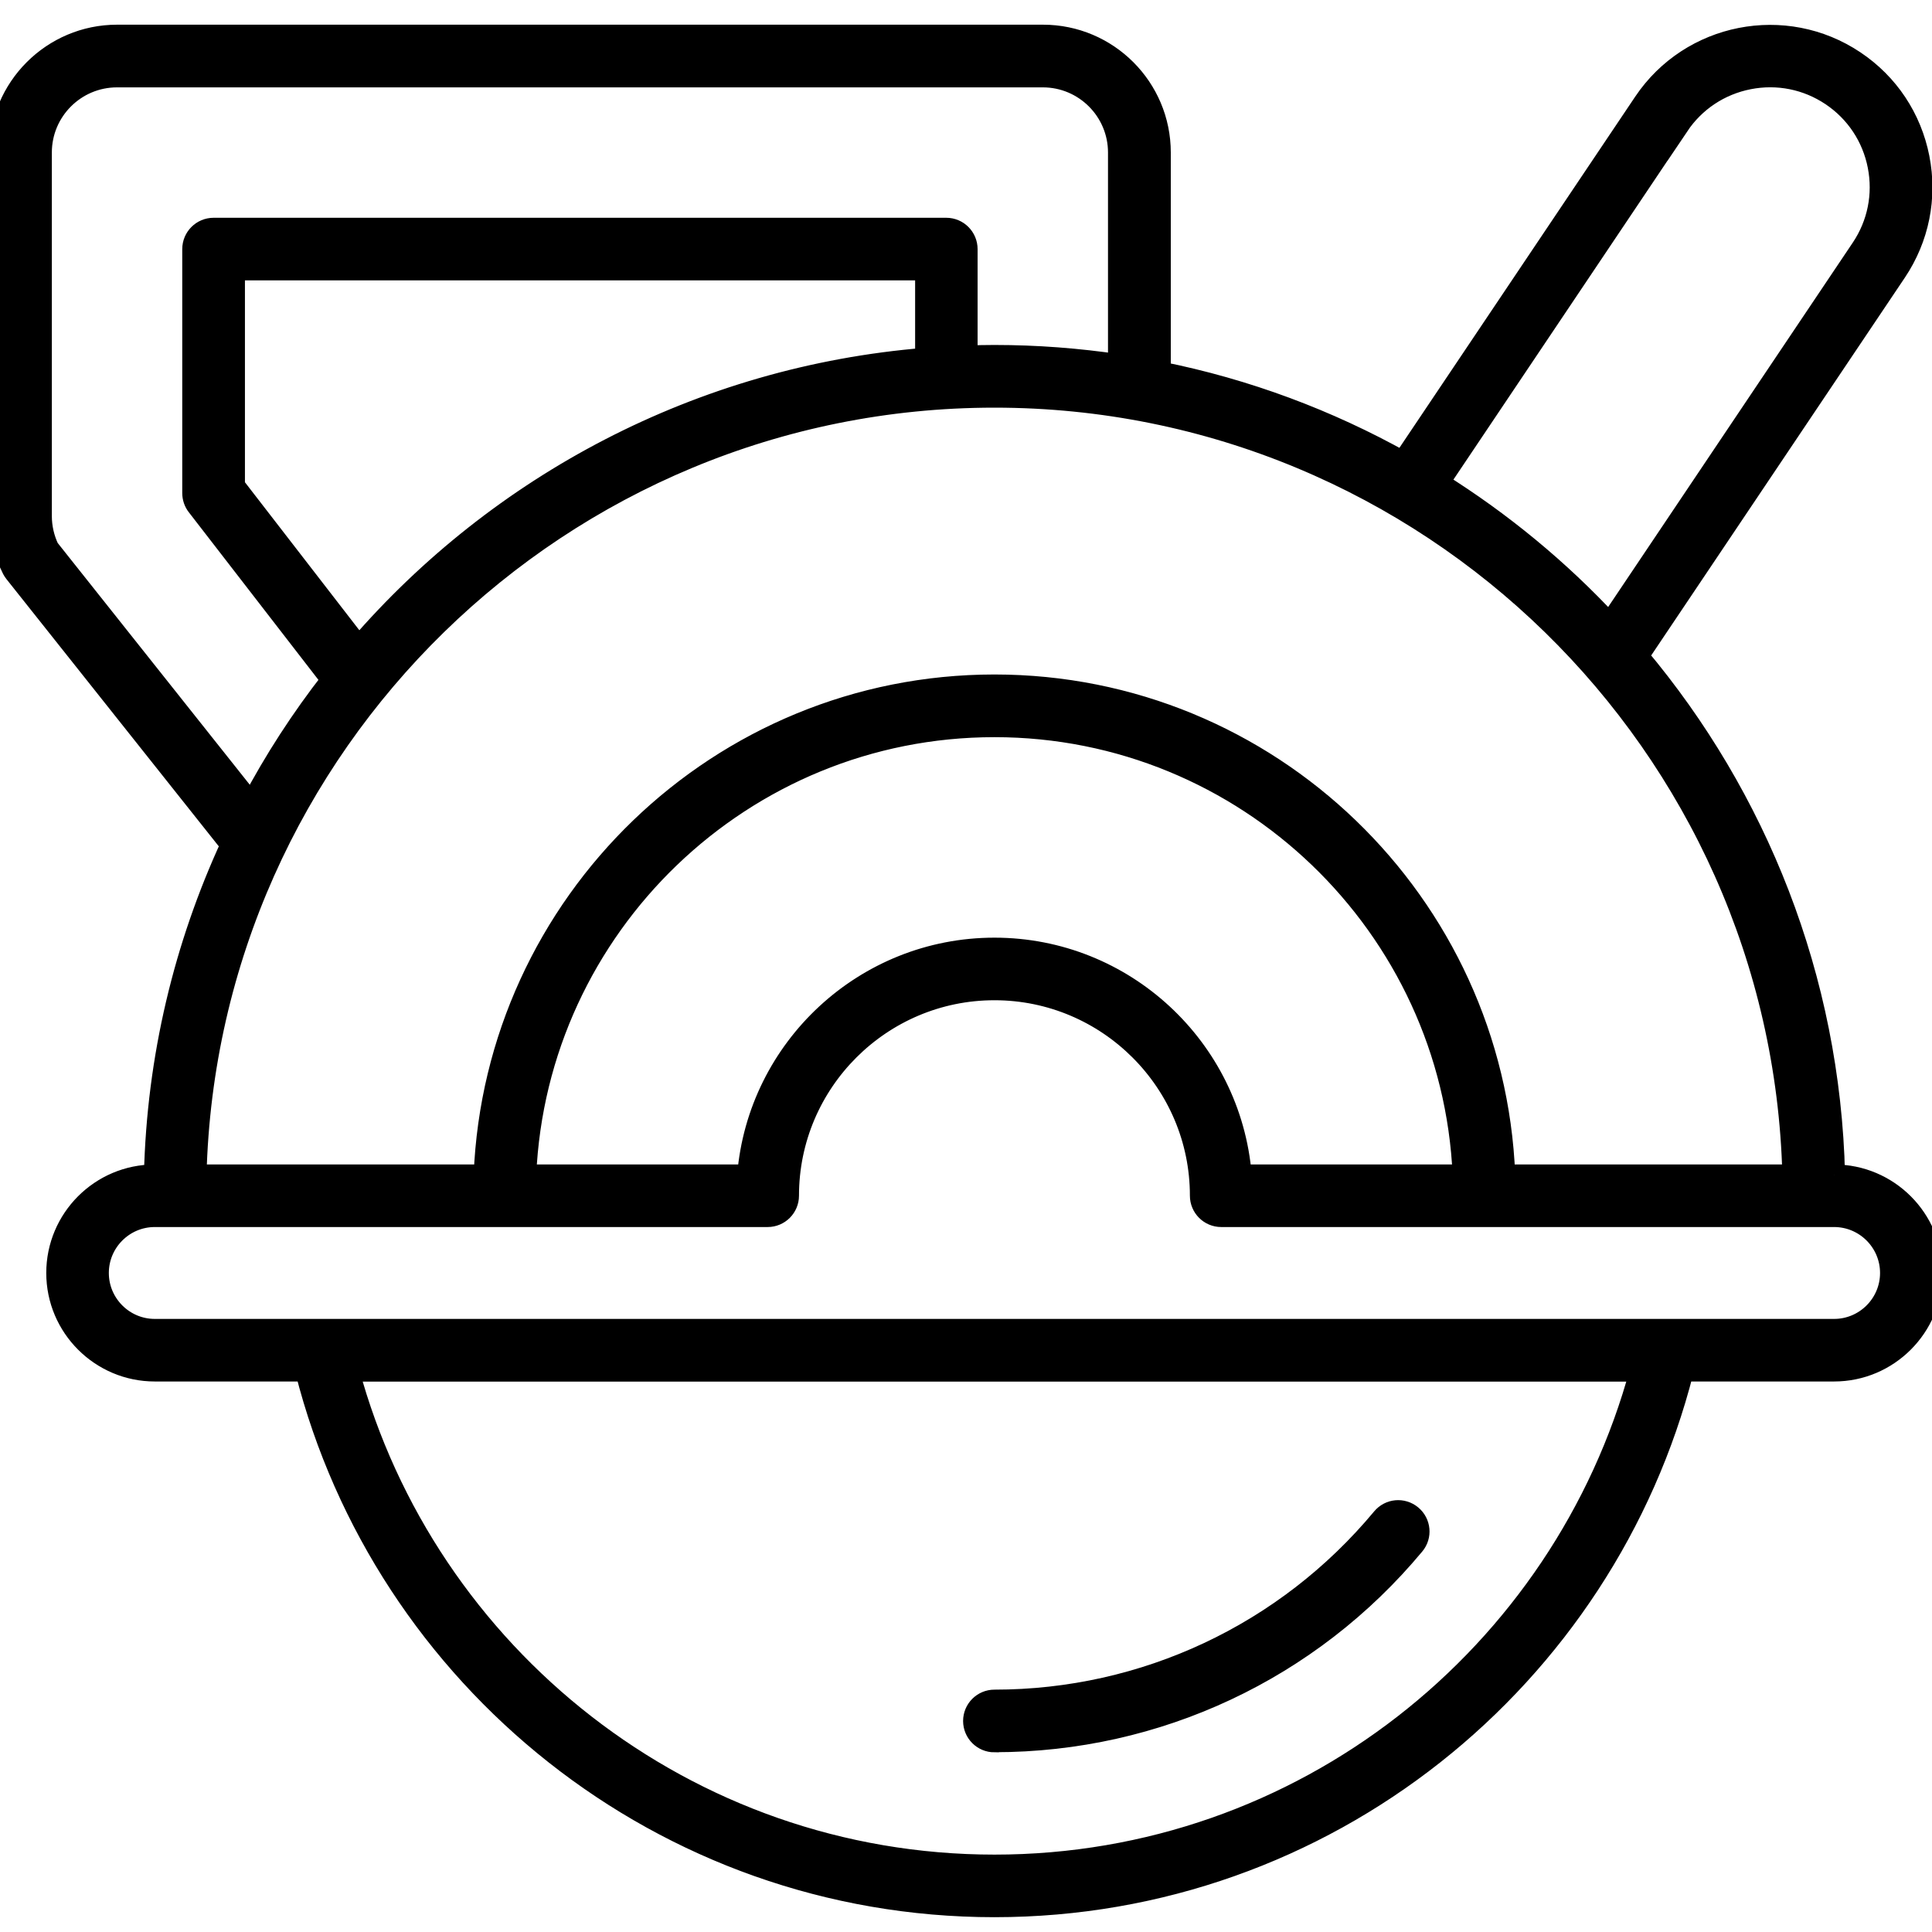 <?xml version="1.0" encoding="UTF-8"?>
<svg id="Home_Improvement_Tools" data-name="Home Improvement &amp;amp; Tools" xmlns="http://www.w3.org/2000/svg" viewBox="0 0 180 180">
  <defs>
    <style>
      .cls-1 {
        stroke: #000;
        stroke-miterlimit: 10;
        stroke-width: 2px;
      }
    </style>
  </defs>
  <path class="cls-1" d="M170.9,109.49c-.44-18.38-7.26-35.21-18.31-48.36l24.05-35.82c2.1-3.13,2.86-6.9,2.13-10.6-.73-3.7-2.85-6.9-5.99-9-6.47-4.34-15.26-2.61-19.6,3.85l-22.48,33.48c-6.96-3.89-14.57-6.75-22.62-8.36V14.21c0-6.02-4.89-10.91-10.91-10.91H10.91C4.89,3.3,0,8.2,0,14.21v33.87C0,49.79.41,51.5,1.18,53.02c.06.11.13.22.21.32l20.16,25.37c-4.34,9.41-6.88,19.82-7.14,30.78-5.02,0-9.1,4.09-9.1,9.11s4.09,9.11,9.11,9.11h14.08c7.29,28.65,33.27,49.91,64.15,49.91s56.86-21.26,64.15-49.91h14.08c5.02,0,9.11-4.09,9.11-9.11s-4.08-9.1-9.1-9.11ZM69.68,109.49h-20.72c1.01-23.23,20.22-41.81,43.69-41.81s42.68,18.59,43.69,41.81h-20.72c-.98-11.82-10.91-21.13-22.97-21.13s-21.99,9.32-22.97,21.13ZM140.17,109.49c-1.01-25.34-21.93-45.65-47.52-45.65s-46.5,20.31-47.52,45.65h-26.89c1.02-40.16,34.01-72.51,74.41-72.51s73.39,32.36,74.41,72.51h-26.89ZM86.26,33.4c-21.05,1.71-39.78,11.78-52.83,26.89l-11.61-15.02v-20.15h64.44v8.28ZM156.36,11.69c1.53-2.28,3.86-3.83,6.56-4.36,2.7-.53,5.44.02,7.72,1.55,2.28,1.53,3.83,3.86,4.36,6.56s-.02,5.44-1.55,7.72l-23.49,34.99c-4.7-5.06-10.07-9.49-15.95-13.17l22.35-33.3ZM4.52,51.12c-.45-.94-.69-1.99-.69-3.04V14.21c0-3.9,3.17-7.07,7.07-7.07h86.26c3.9,0,7.07,3.17,7.07,7.07v19.79c-3.78-.56-7.65-.86-11.59-.86-.86,0-1.71.02-2.56.05v-9.98c0-1.06-.86-1.92-1.92-1.92H19.9c-1.06,0-1.92.86-1.92,1.92v22.73c0,.42.14.84.4,1.17l12.55,16.23c-2.83,3.62-5.34,7.49-7.5,11.58L4.52,51.12ZM92.66,173.79c-28.75,0-53-19.56-60.19-46.07h120.37c-7.19,26.51-31.43,46.07-60.19,46.07ZM170.89,123.88H14.42c-2.91,0-5.28-2.37-5.28-5.28s2.37-5.28,5.28-5.28h57.1c1.06,0,1.92-.86,1.92-1.92,0-10.59,8.62-19.21,19.21-19.21s19.21,8.62,19.21,19.21c0,1.06.86,1.92,1.92,1.92h57.1c2.91,0,5.28,2.37,5.28,5.28s-2.37,5.28-5.28,5.28Z"/>
  <path class="cls-1" d="M92.66,162.25c15.14,0,29.39-6.69,39.08-18.34.68-.81.57-2.02-.25-2.7-.82-.68-2.02-.57-2.7.25-8.97,10.78-22.14,16.96-36.14,16.96-1.06,0-1.92.86-1.92,1.92s.86,1.92,1.92,1.92Z"/>
</svg>